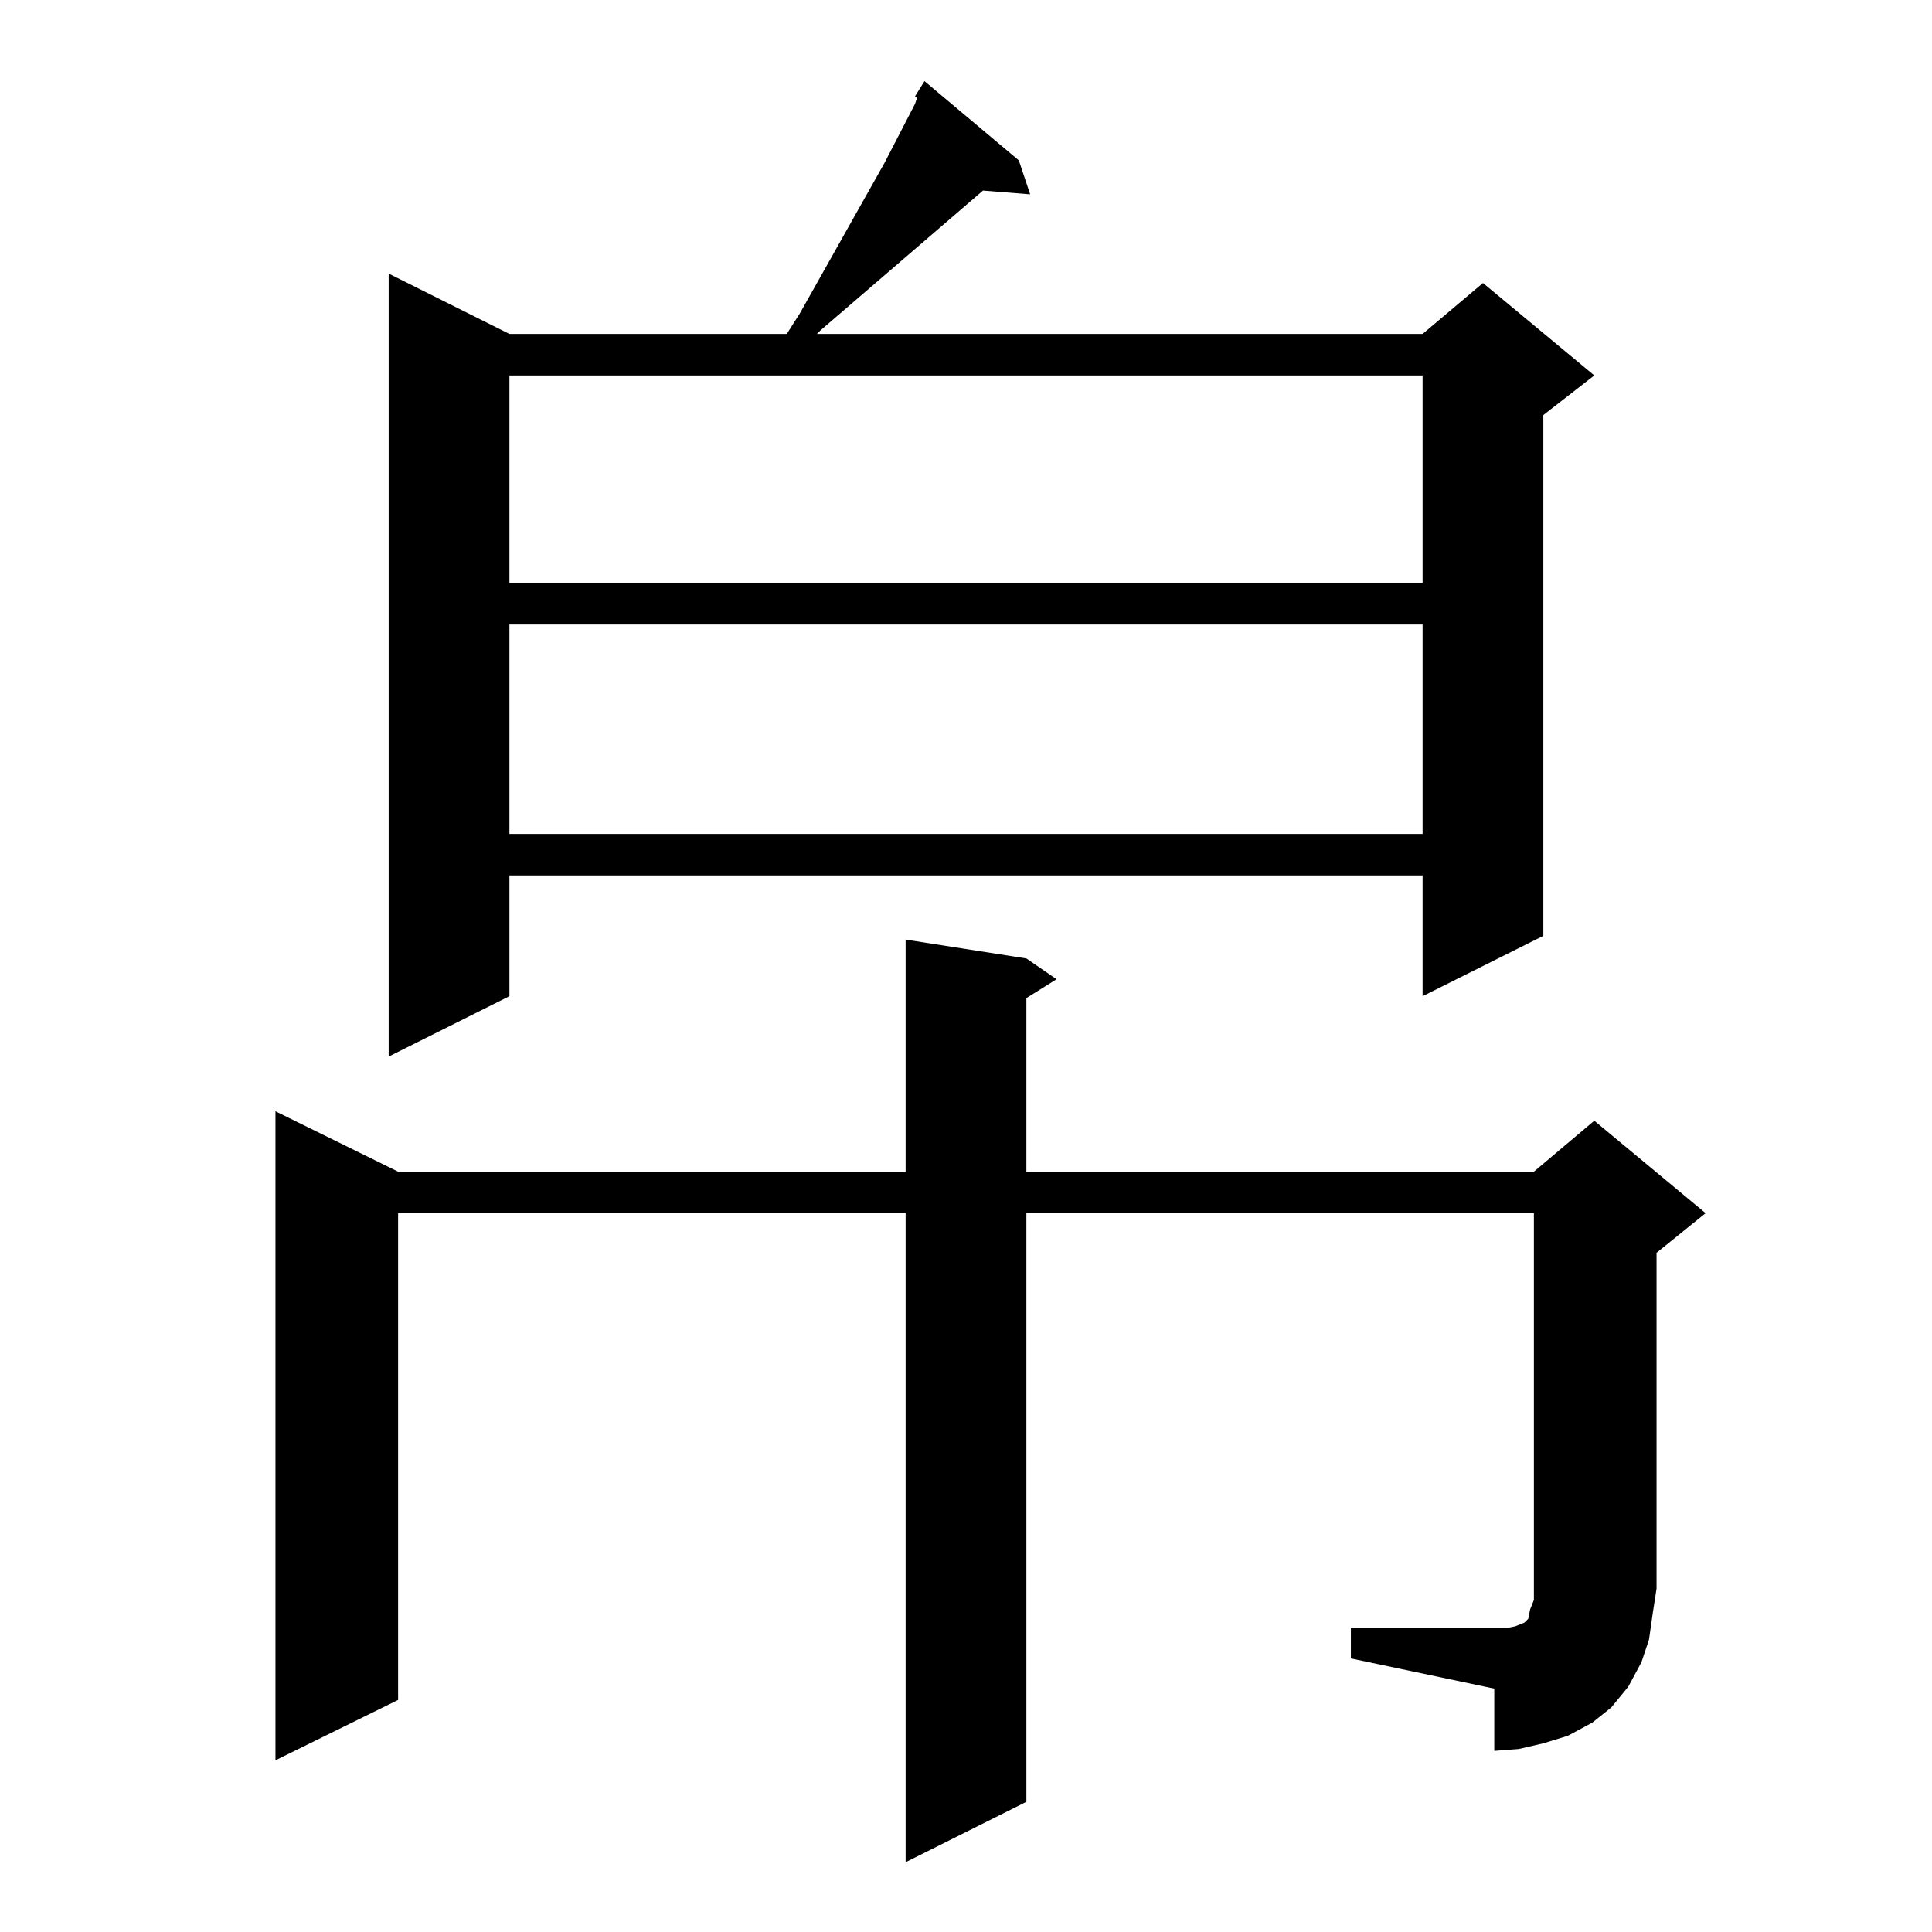 <?xml version="1.0" standalone="no"?>
<!DOCTYPE svg PUBLIC "-//W3C//DTD SVG 1.1//EN" "http://www.w3.org/Graphics/SVG/1.1/DTD/svg11.dtd" >
<svg xmlns="http://www.w3.org/2000/svg" xmlns:xlink="http://www.w3.org/1999/xlink" version="1.1" viewBox="0 -144 1024 1024">
  <g transform="matrix(1 0 0 -1 0 880)">
   <path fill="currentColor"
d="M716 161h76h6l5 1l5 2l2 2l1 5l2 5v6v199h-269v-312l-64 -32v344h-269v-258l-65 -32v344l65 -32h269v123l64 -10l16 -11l-16 -10v-92h269l32 27l59 -49l-26 -21v-178l-2 -13l-2 -14l-4 -12l-7 -13l-9 -11l-10 -8l-13 -7l-13 -4l-13 -3l-13 -1v33l-76 16v16zM485 973l5 8
l50 -42l6 -18l-25 2l-86 -74l-2 -2h321l32 27l59 -49l-27 -21v-276l-64 -32v64h-484v-64l-64 -32v415l64 -32h147l7 11l45 80l16 31l1 3zM270 693v-111h484v111h-484zM270 825v-110h484v110h-484z" />
  </g>

</svg>
